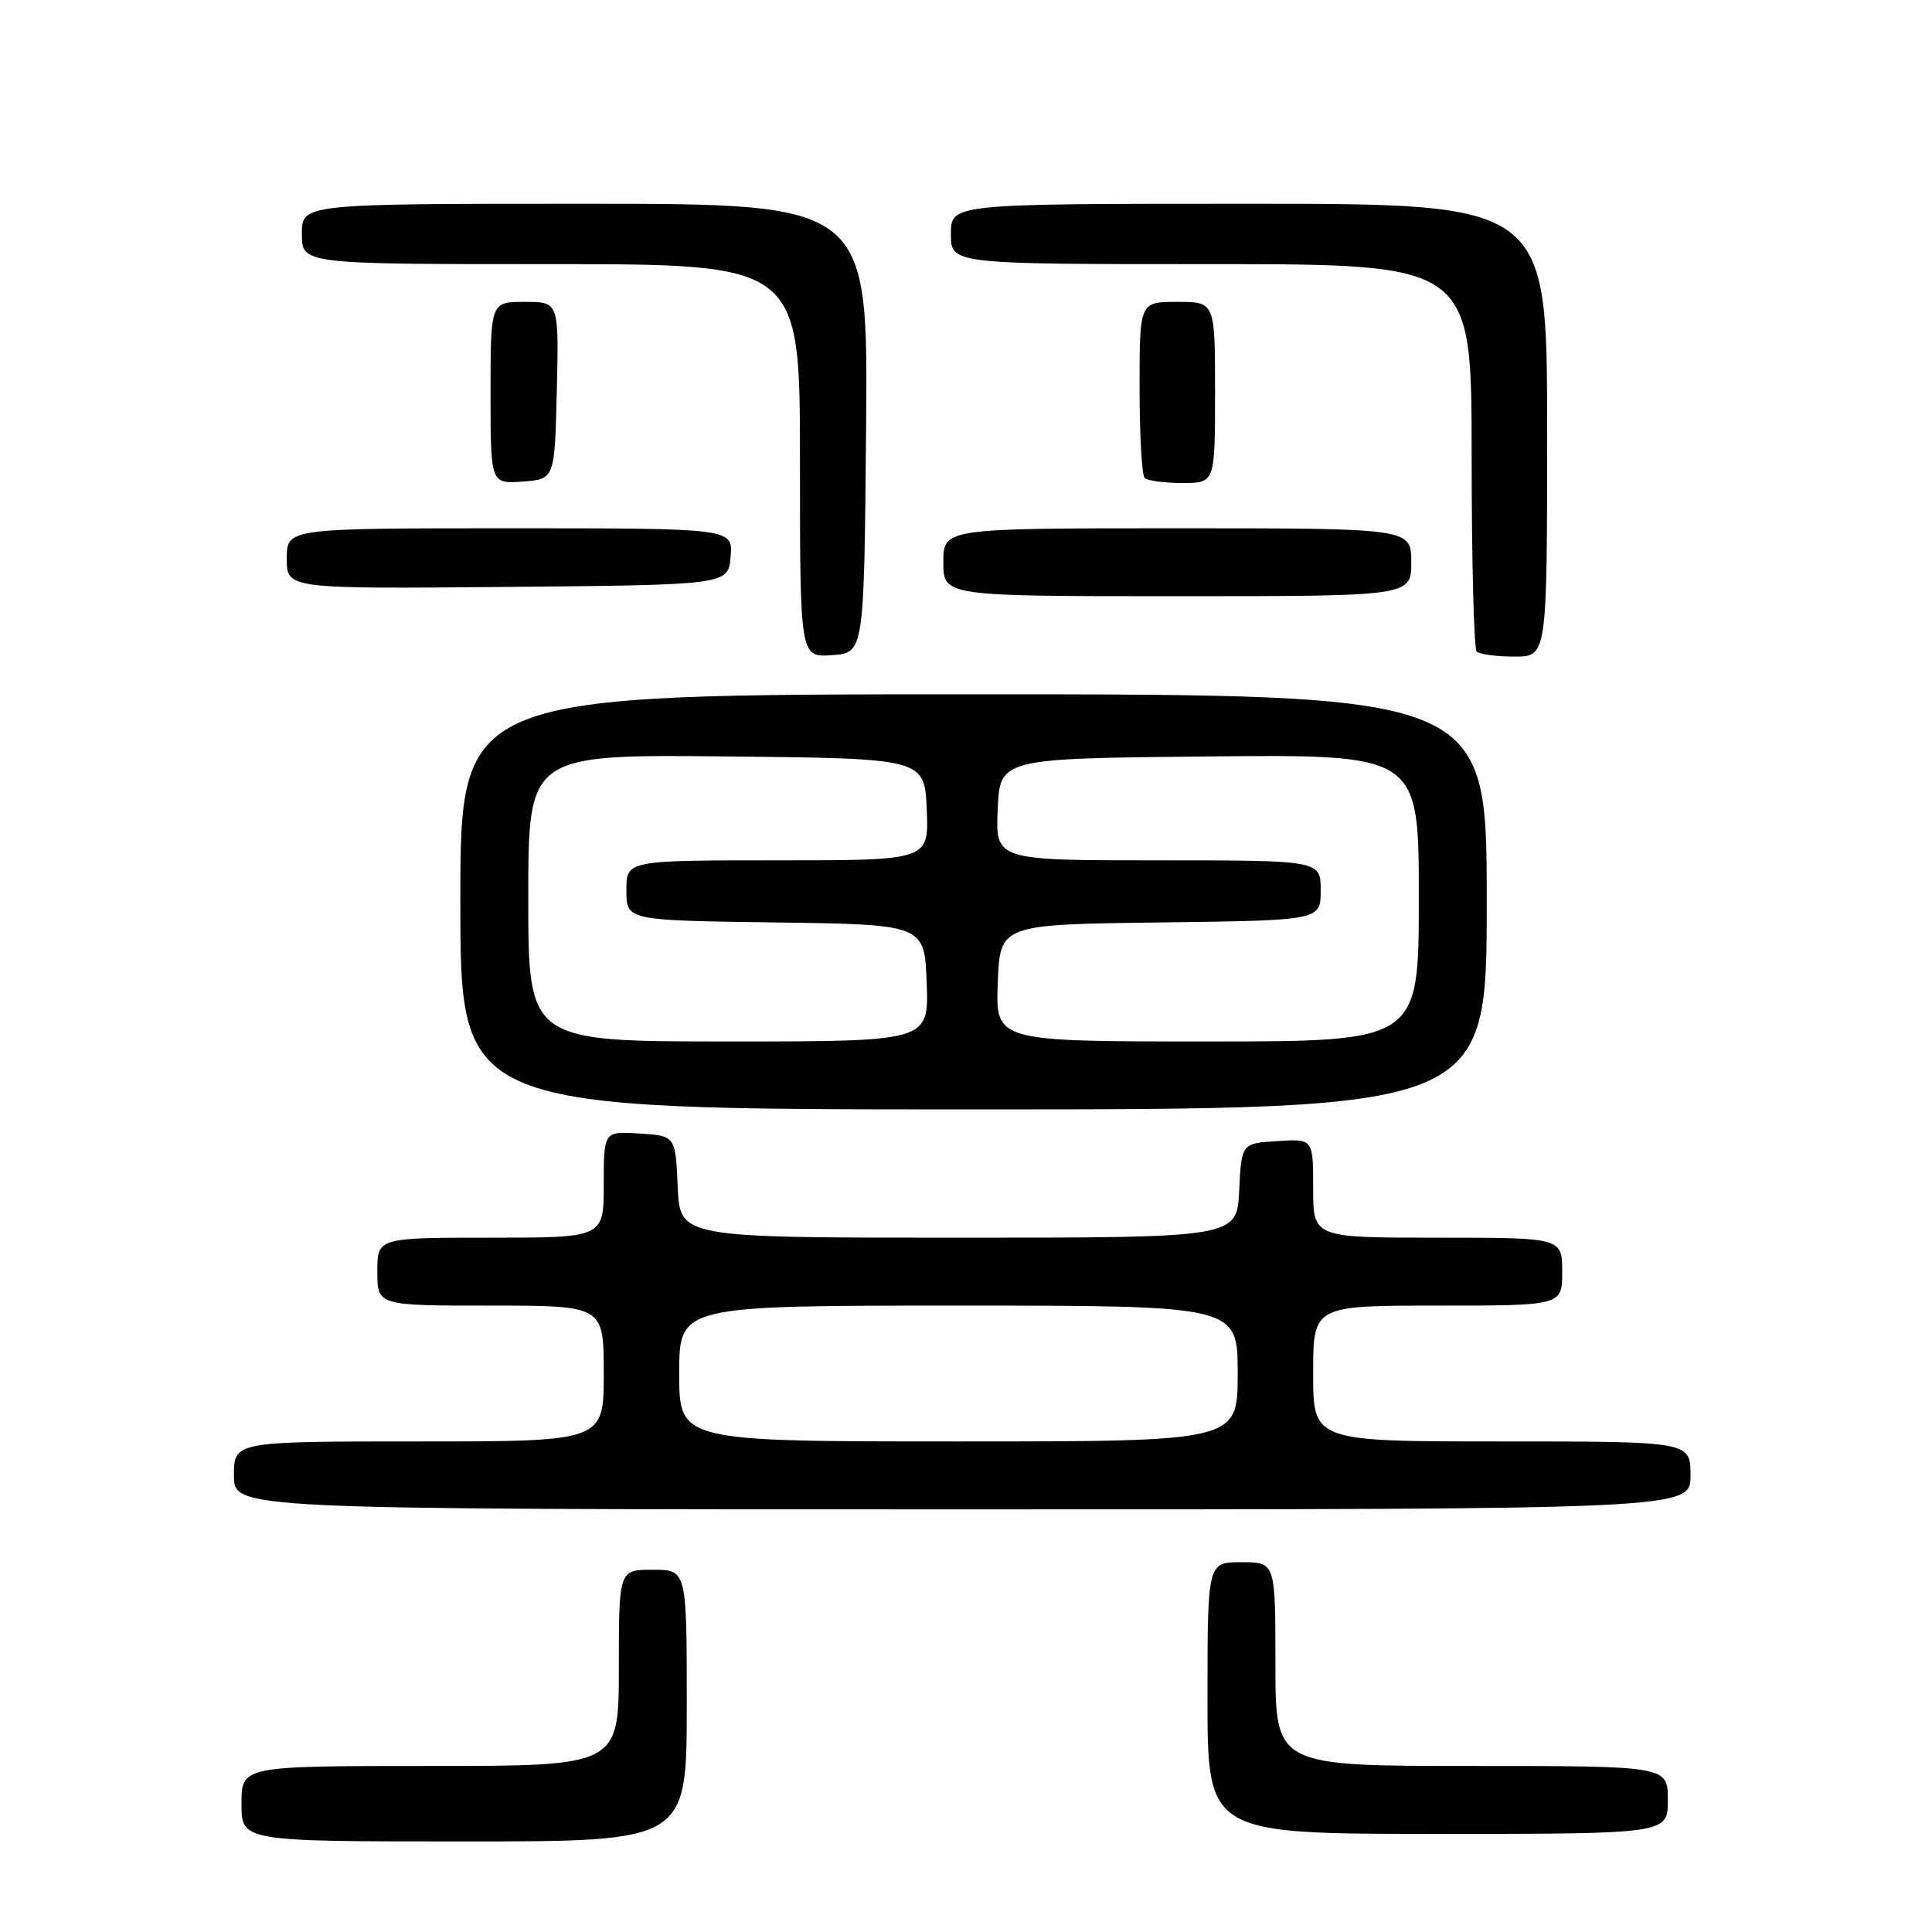 <?xml version="1.0" encoding="UTF-8" standalone="no"?>
<!DOCTYPE svg PUBLIC "-//W3C//DTD SVG 1.1//EN" "http://www.w3.org/Graphics/SVG/1.1/DTD/svg11.dtd" >
<svg xmlns="http://www.w3.org/2000/svg" xmlns:xlink="http://www.w3.org/1999/xlink" version="1.1" viewBox="0 0 256 256">
 <g >
 <path fill="currentColor"
d=" M 91.00 226.00 C 91.00 208.00 91.00 208.00 86.50 208.00 C 82.00 208.00 82.00 208.00 82.00 221.00 C 82.00 234.00 82.00 234.00 57.00 234.00 C 32.00 234.00 32.00 234.00 32.00 239.00 C 32.00 244.00 32.00 244.00 61.50 244.00 C 91.00 244.00 91.00 244.00 91.00 226.00 Z  M 221.00 238.50 C 221.00 234.00 221.00 234.00 195.00 234.00 C 169.00 234.00 169.00 234.00 169.00 220.50 C 169.00 207.00 169.00 207.00 164.50 207.00 C 160.00 207.00 160.00 207.00 160.00 225.00 C 160.00 243.00 160.00 243.00 190.50 243.00 C 221.00 243.00 221.00 243.00 221.00 238.50 Z  M 224.00 195.50 C 224.00 191.00 224.00 191.00 199.00 191.00 C 174.00 191.00 174.00 191.00 174.00 182.00 C 174.00 173.00 174.00 173.00 190.50 173.00 C 207.00 173.00 207.00 173.00 207.00 168.50 C 207.00 164.00 207.00 164.00 190.50 164.00 C 174.00 164.00 174.00 164.00 174.00 157.45 C 174.00 150.89 174.00 150.89 169.25 151.20 C 164.50 151.50 164.50 151.50 164.20 157.75 C 163.90 164.00 163.90 164.00 127.00 164.00 C 90.09 164.00 90.09 164.00 89.80 157.25 C 89.50 150.50 89.50 150.50 84.75 150.20 C 80.00 149.89 80.00 149.89 80.00 156.95 C 80.00 164.00 80.00 164.00 65.00 164.00 C 50.00 164.00 50.00 164.00 50.00 168.50 C 50.00 173.00 50.00 173.00 65.00 173.00 C 80.00 173.00 80.00 173.00 80.00 182.00 C 80.00 191.00 80.00 191.00 55.50 191.00 C 31.00 191.00 31.00 191.00 31.00 195.50 C 31.00 200.00 31.00 200.00 127.50 200.00 C 224.00 200.00 224.00 200.00 224.00 195.50 Z  M 197.00 119.50 C 197.00 92.00 197.00 92.00 129.00 92.00 C 61.00 92.00 61.00 92.00 61.00 119.50 C 61.00 147.00 61.00 147.00 129.00 147.00 C 197.00 147.00 197.00 147.00 197.00 119.50 Z  M 114.76 56.75 C 115.03 27.00 115.03 27.00 77.51 27.00 C 40.00 27.00 40.00 27.00 40.00 31.00 C 40.00 35.00 40.00 35.00 73.00 35.00 C 106.00 35.00 106.00 35.00 106.00 61.06 C 106.00 87.11 106.00 87.11 110.25 86.81 C 114.50 86.50 114.50 86.50 114.76 56.75 Z  M 205.00 57.00 C 205.00 27.00 205.00 27.00 165.50 27.00 C 126.00 27.00 126.00 27.00 126.00 31.00 C 126.00 35.00 126.00 35.00 160.50 35.00 C 195.00 35.00 195.00 35.00 195.00 60.33 C 195.00 74.27 195.30 85.97 195.67 86.33 C 196.03 86.70 198.28 87.00 200.67 87.00 C 205.00 87.00 205.00 87.00 205.00 57.00 Z  M 187.00 74.50 C 187.00 70.00 187.00 70.00 156.00 70.00 C 125.00 70.00 125.00 70.00 125.00 74.50 C 125.00 79.00 125.00 79.00 156.00 79.00 C 187.00 79.00 187.00 79.00 187.00 74.50 Z  M 96.81 73.75 C 97.12 70.00 97.12 70.00 67.56 70.00 C 38.00 70.00 38.00 70.00 38.00 74.02 C 38.00 78.03 38.00 78.03 67.25 77.77 C 96.50 77.50 96.50 77.50 96.81 73.75 Z  M 73.78 51.75 C 74.06 40.00 74.06 40.00 69.53 40.00 C 65.00 40.00 65.00 40.00 65.00 52.06 C 65.00 64.11 65.00 64.11 69.25 63.81 C 73.50 63.50 73.50 63.50 73.78 51.75 Z  M 161.00 52.00 C 161.00 40.00 161.00 40.00 156.00 40.00 C 151.00 40.00 151.00 40.00 151.00 51.33 C 151.00 57.57 151.30 62.97 151.67 63.33 C 152.03 63.70 154.28 64.00 156.67 64.00 C 161.00 64.00 161.00 64.00 161.00 52.00 Z  M 90.00 182.00 C 90.00 173.00 90.00 173.00 127.00 173.00 C 164.00 173.00 164.00 173.00 164.00 182.00 C 164.00 191.00 164.00 191.00 127.00 191.00 C 90.00 191.00 90.00 191.00 90.00 182.00 Z  M 70.00 118.98 C 70.00 99.97 70.00 99.97 96.25 100.23 C 122.50 100.50 122.50 100.50 122.80 107.25 C 123.09 114.00 123.09 114.00 103.05 114.00 C 83.00 114.00 83.00 114.00 83.00 117.98 C 83.00 121.96 83.00 121.96 102.75 122.23 C 122.50 122.50 122.50 122.50 122.79 130.25 C 123.08 138.00 123.08 138.00 96.54 138.00 C 70.00 138.00 70.00 138.00 70.00 118.98 Z  M 132.21 130.25 C 132.50 122.50 132.50 122.50 153.75 122.23 C 175.00 121.96 175.00 121.96 175.00 117.98 C 175.00 114.00 175.00 114.00 153.45 114.00 C 131.91 114.00 131.91 114.00 132.20 107.25 C 132.50 100.50 132.50 100.50 160.25 100.23 C 188.00 99.97 188.00 99.97 188.00 118.98 C 188.00 138.00 188.00 138.00 159.96 138.00 C 131.92 138.00 131.92 138.00 132.21 130.25 Z "/>
</g>
</svg>